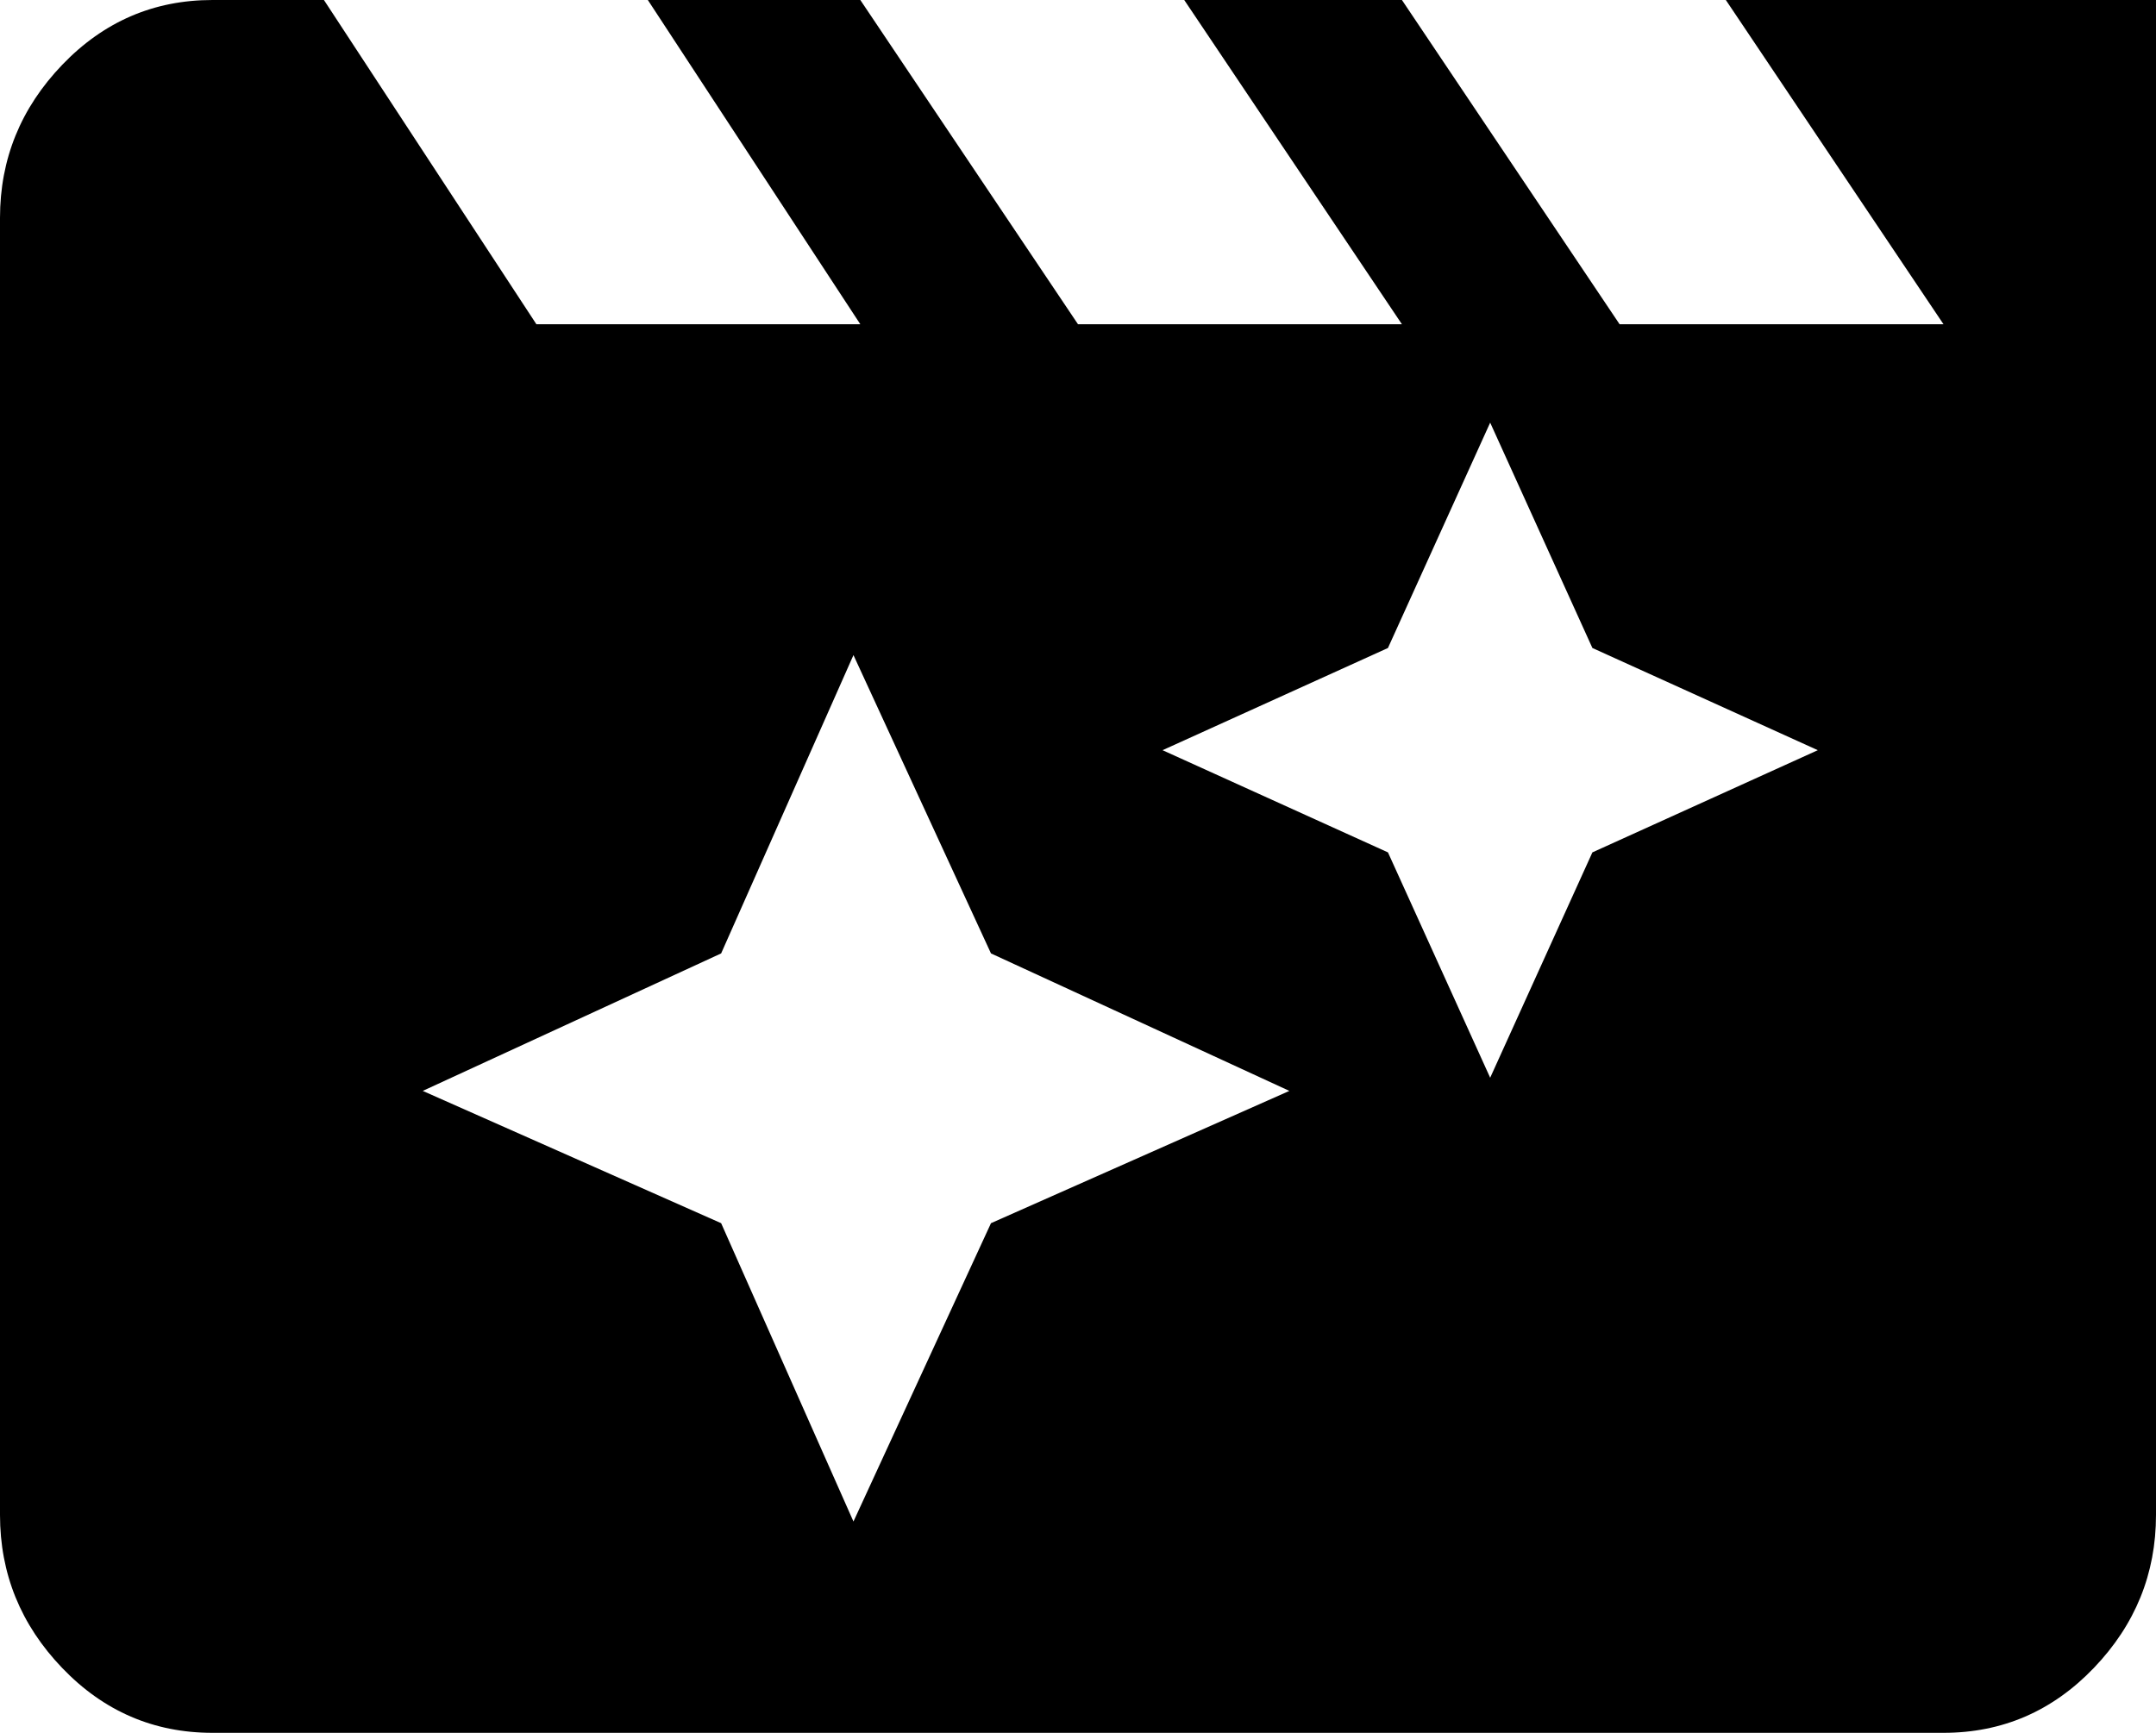 <?xml version="1.0" encoding="UTF-8"?>
<svg width="102px" height="82px" viewBox="0 0 102 82" version="1.1" xmlns="http://www.w3.org/2000/svg" xmlns:xlink="http://www.w3.org/1999/xlink">
    <!-- Generator: Sketch 60.1 (88133) - https://sketch.com -->
    <title></title>
    <desc>Created with Sketch.</desc>
    <g id="Page-1" stroke="none" stroke-width="1" fill="none" fill-rule="evenodd">
        <g id="1.0_home_First-users" transform="translate(-51, -175)" fill="#000000" fill-rule="nonzero">
            <path d="M142.947,257 C145.726,257 148.096,255.977 150.058,253.931 C152.019,251.885 153,249.471 153,246.689 L153,246.689 L153,175 L132.649,175 L142.947,190.344 L127.623,190.344 L117.325,175 L107.026,175 L117.325,190.344 L102,190.344 L91.702,175 L81.649,175 L91.702,190.344 L76.377,190.344 L66.325,175 L61.053,175 C58.274,175 55.904,176.023 53.942,178.069 C51.981,180.115 51,182.529 51,185.311 L51,185.311 L51,246.689 C51,249.471 51.981,251.885 53.942,253.931 C55.904,255.977 58.274,257 61.053,257 L61.053,257 L142.947,257 Z M121.5,226 L116.664,215.336 L106,210.5 L116.664,205.664 L121.5,195 L126.336,205.664 L137,210.5 L126.336,215.336 L121.5,226 Z M91.377,247 L85.117,232.883 L71,226.623 L85.117,220.117 L91.377,206 L97.883,220.117 L112,226.623 L97.883,232.883 L91.377,247 Z" id=""></path>
        </g>
    </g>
</svg>